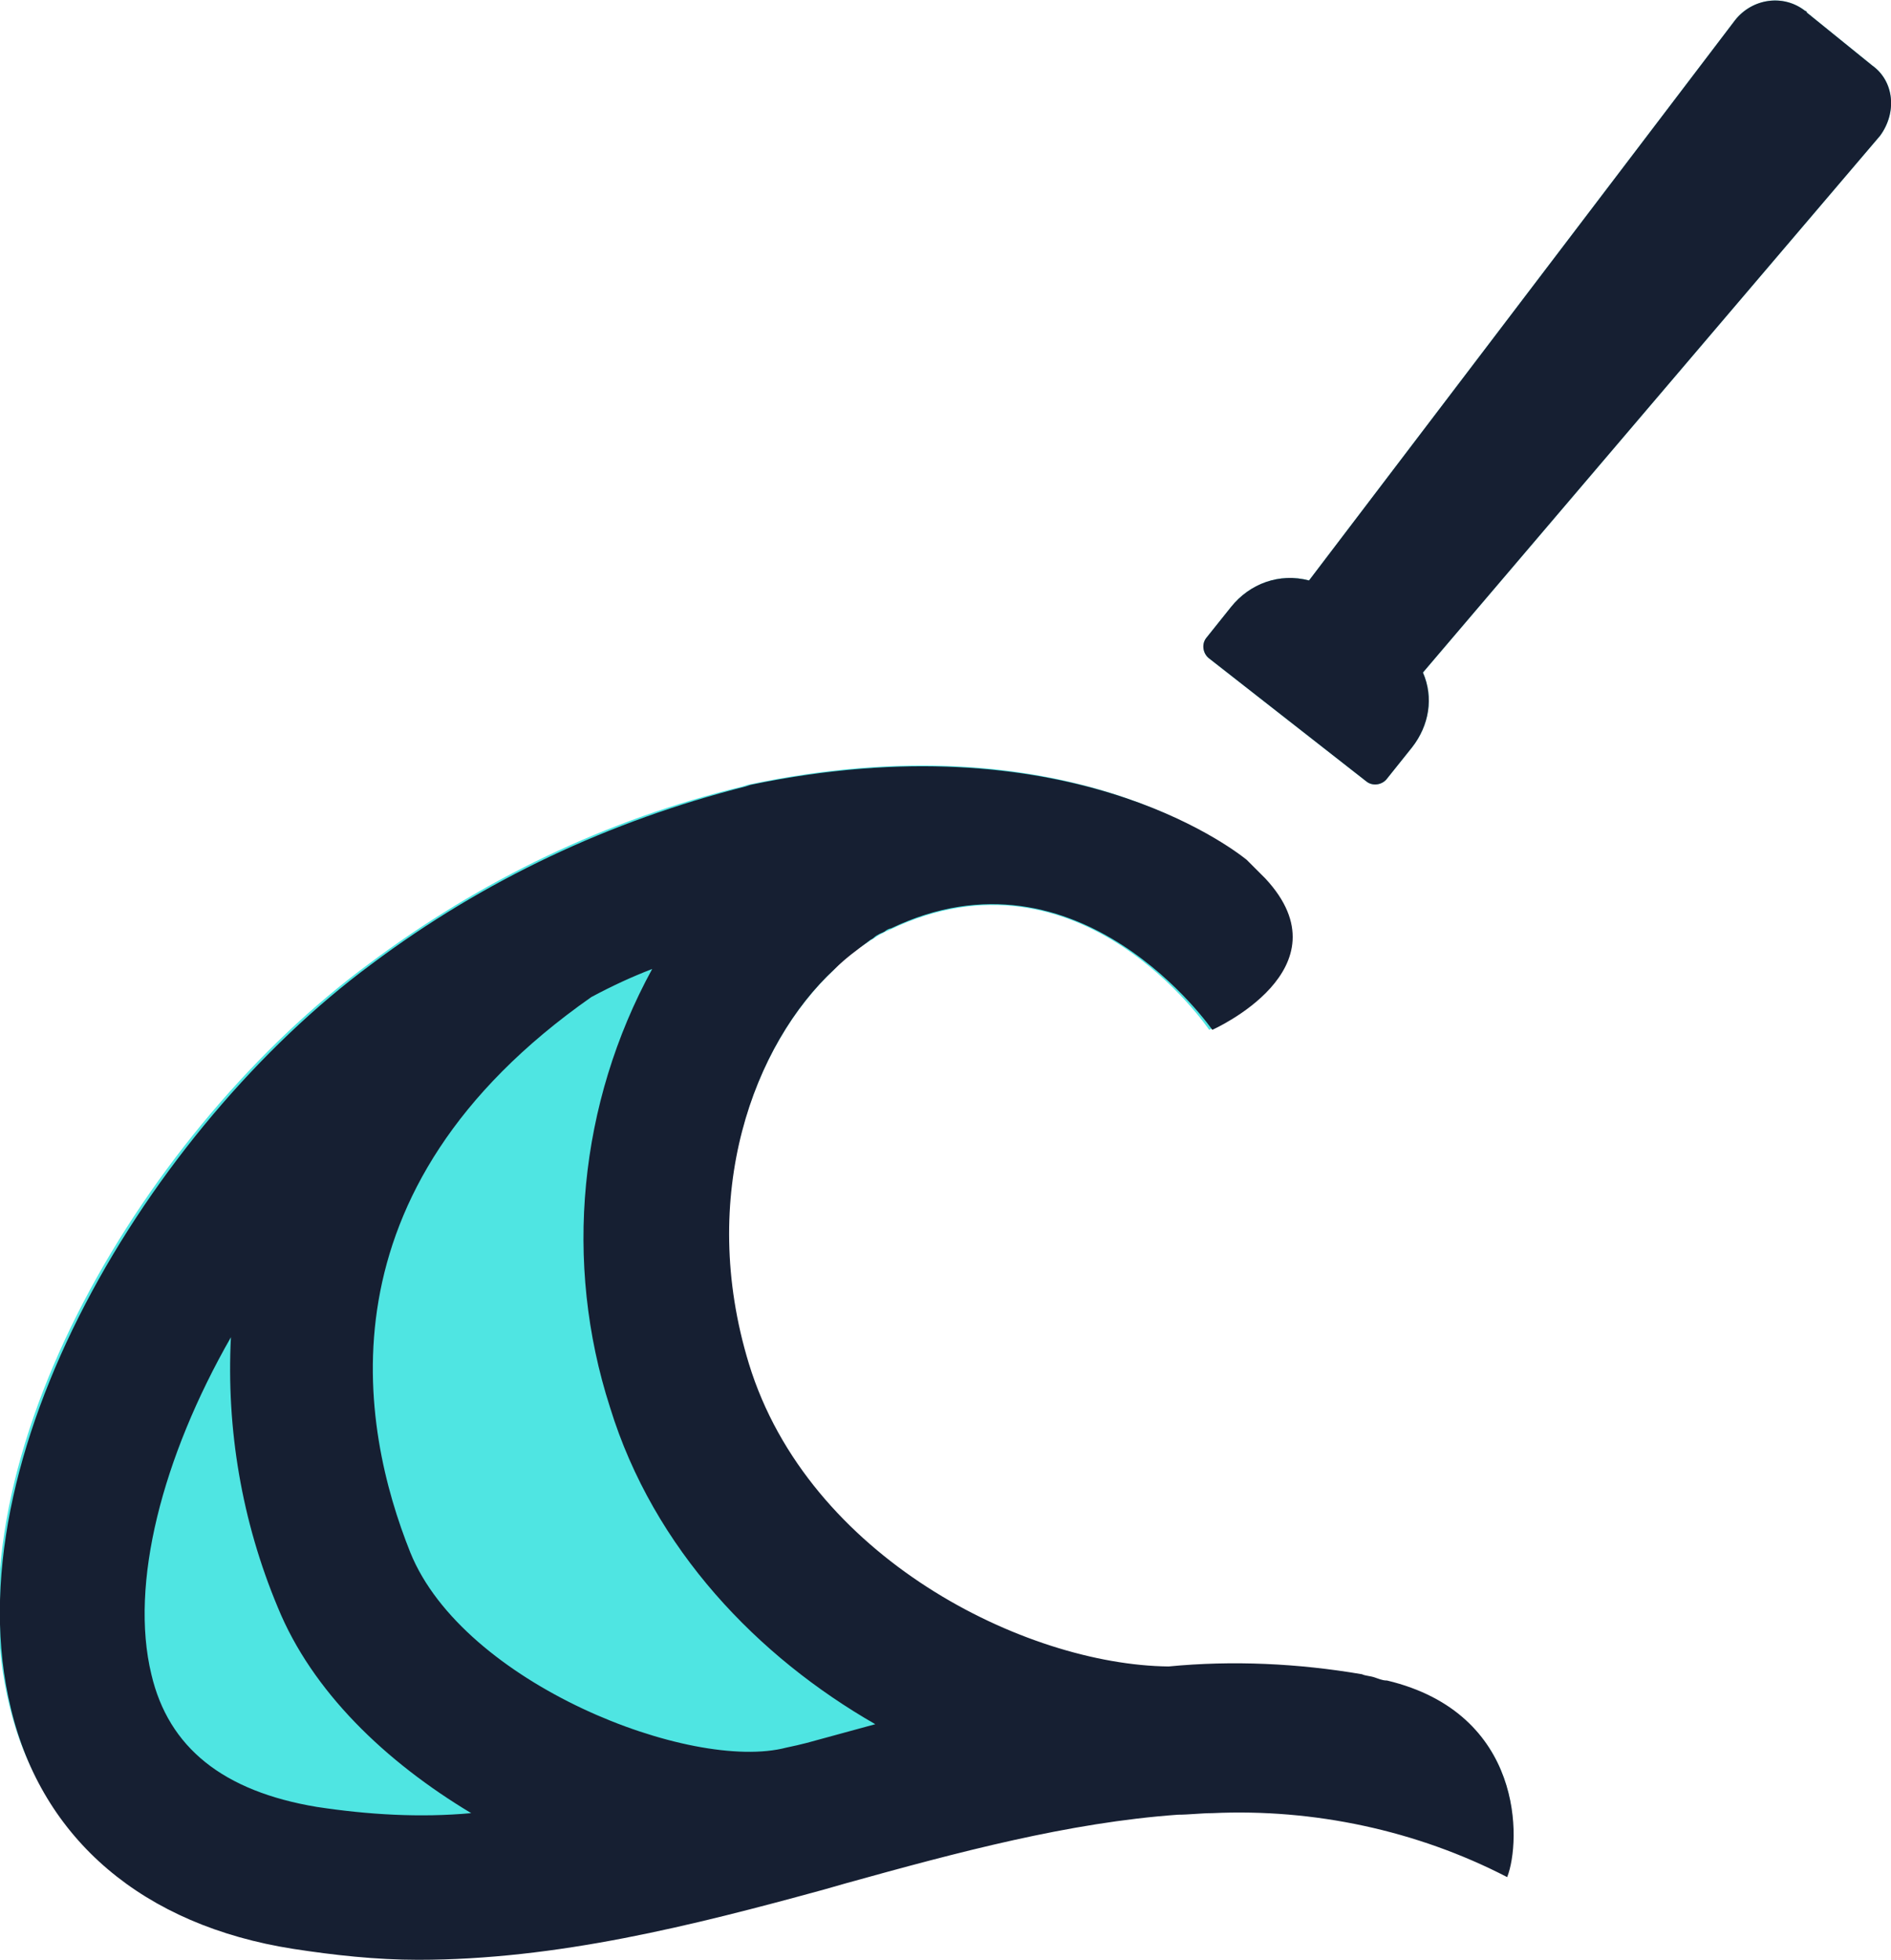 <svg version="1.2" baseProfile="tiny" xmlns="http://www.w3.org/2000/svg" viewBox="0 0 121.2 125.6" overflow="visible"><path fill="#4FE5E2" d="M96.5 120.1c-5.8-3-12.3-4.4-18.9-4.1-.7.1-1.5.1-2.2.1-7 .5-14 2.5-21.3 4.4l-1.4.4c-8.4 2.3-17 4.5-26 4.5-2.7 0-5.4-.2-8-.7-9.6-1.6-16.1-7.1-18.1-15.4-3.9-16 8.9-37.1 23-47.5 7.2-5.4 15.3-9.3 24-11.4l.3-.1C68 46 78.7 54.2 79.7 55.1l.1.1c.4.3.7.7 1 1l.1.1c5.4 5.8-3.4 9.7-3.4 9.7S69.2 53.7 57 59.6c-.2.1-.3.1-.4.2-.3.1-.5.3-.7.4l-.3.2c-.8.5-1.6 1.1-2.2 1.8-5.1 4.8-8.8 14.5-5.4 25.3 3.8 12.4 17.7 19.3 26.9 19.4 4.1-.4 8.3-.2 12.4.5.3 0 .6.1.8.2.3 0 .6.1.8.2 8.8 2 8.6 10.2 7.6 12.3zM120.5 8.7L91.2 43.1c.7 1.6.4 3.4-.7 4.8l-1.6 2c-.3.4-.9.5-1.3.2l-10.1-7.9c-.4-.3-.5-.9-.2-1.3l1.6-2c1.2-1.5 3.1-2.2 5-1.7l27.3-35.9c1.1-1.4 3.1-1.7 4.5-.6 0 0 .1 0 .1.1l4.2 3.4c1.4 1 1.6 3 .5 4.5 0-.1 0 0 0 0z"/><path fill="#161F32" d="M120.5 8.7L91.2 43.1c.7 1.6.4 3.4-.7 4.8l-1.6 2c-.3.4-.9.5-1.3.2l-10.1-7.9c-.4-.3-.5-.9-.2-1.3l1.6-2c1.2-1.5 3.1-2.2 5-1.7l27.3-35.9c1.1-1.4 3.1-1.7 4.5-.6 0 0 .1 0 .1.1l4.2 3.4c1.4 1 1.6 3 .5 4.5 0-.1 0 0 0 0zM88.9 107.7c-.3 0-.5-.1-.8-.2s-.6-.1-.8-.2c-4.1-.7-8.3-.9-12.4-.5-9.2-.1-23.1-7-26.9-19.4-3.3-10.8.3-20.5 5.5-25.3.7-.7 1.4-1.2 2.2-1.8.1-.1.2-.1.3-.2.2-.2.5-.3.7-.4.1-.1.3-.2.4-.2C69.2 53.7 77.7 66 77.7 66s8.8-3.9 3.4-9.7l-.1-.1-1-1-.1-.1c-1-.8-11.7-9-31.8-4.8l-.3.1c-8.7 2.2-16.8 6-24 11.4C9.6 72.3-3.2 93.5.7 109.5c2 8.4 8.5 13.9 18.1 15.4 2.6.4 5.3.7 8 .7 8.9 0 17.6-2.2 26-4.5l1.4-.4c7.2-2 14.3-3.9 21.3-4.4.7 0 1.5-.1 2.2-.1 6.5-.3 13.1 1.1 18.9 4.1.9-2.3 1.1-10.5-7.7-12.6zm-68.6 8.1c-6-1-9.5-3.8-10.6-8.5-1.4-5.8.7-13.9 5.1-21.6-.3 5.9.7 11.8 3 17.3 2.2 5.4 6.9 9.9 12.4 13.2-3.3.3-6.6.1-9.9-.4zm31.4-4.1c-.4.1-.8.2-1.3.3-6.1 1.6-20.7-4.1-24.1-12.5-3.2-8-6.1-23.2 11.6-35.6 1.3-.7 2.6-1.3 3.9-1.8-4.7 8.6-5.7 18.8-2.7 28.1 2.8 9.1 9.5 16 17 20.3-1.5.4-2.9.8-4.4 1.2z"/></svg>